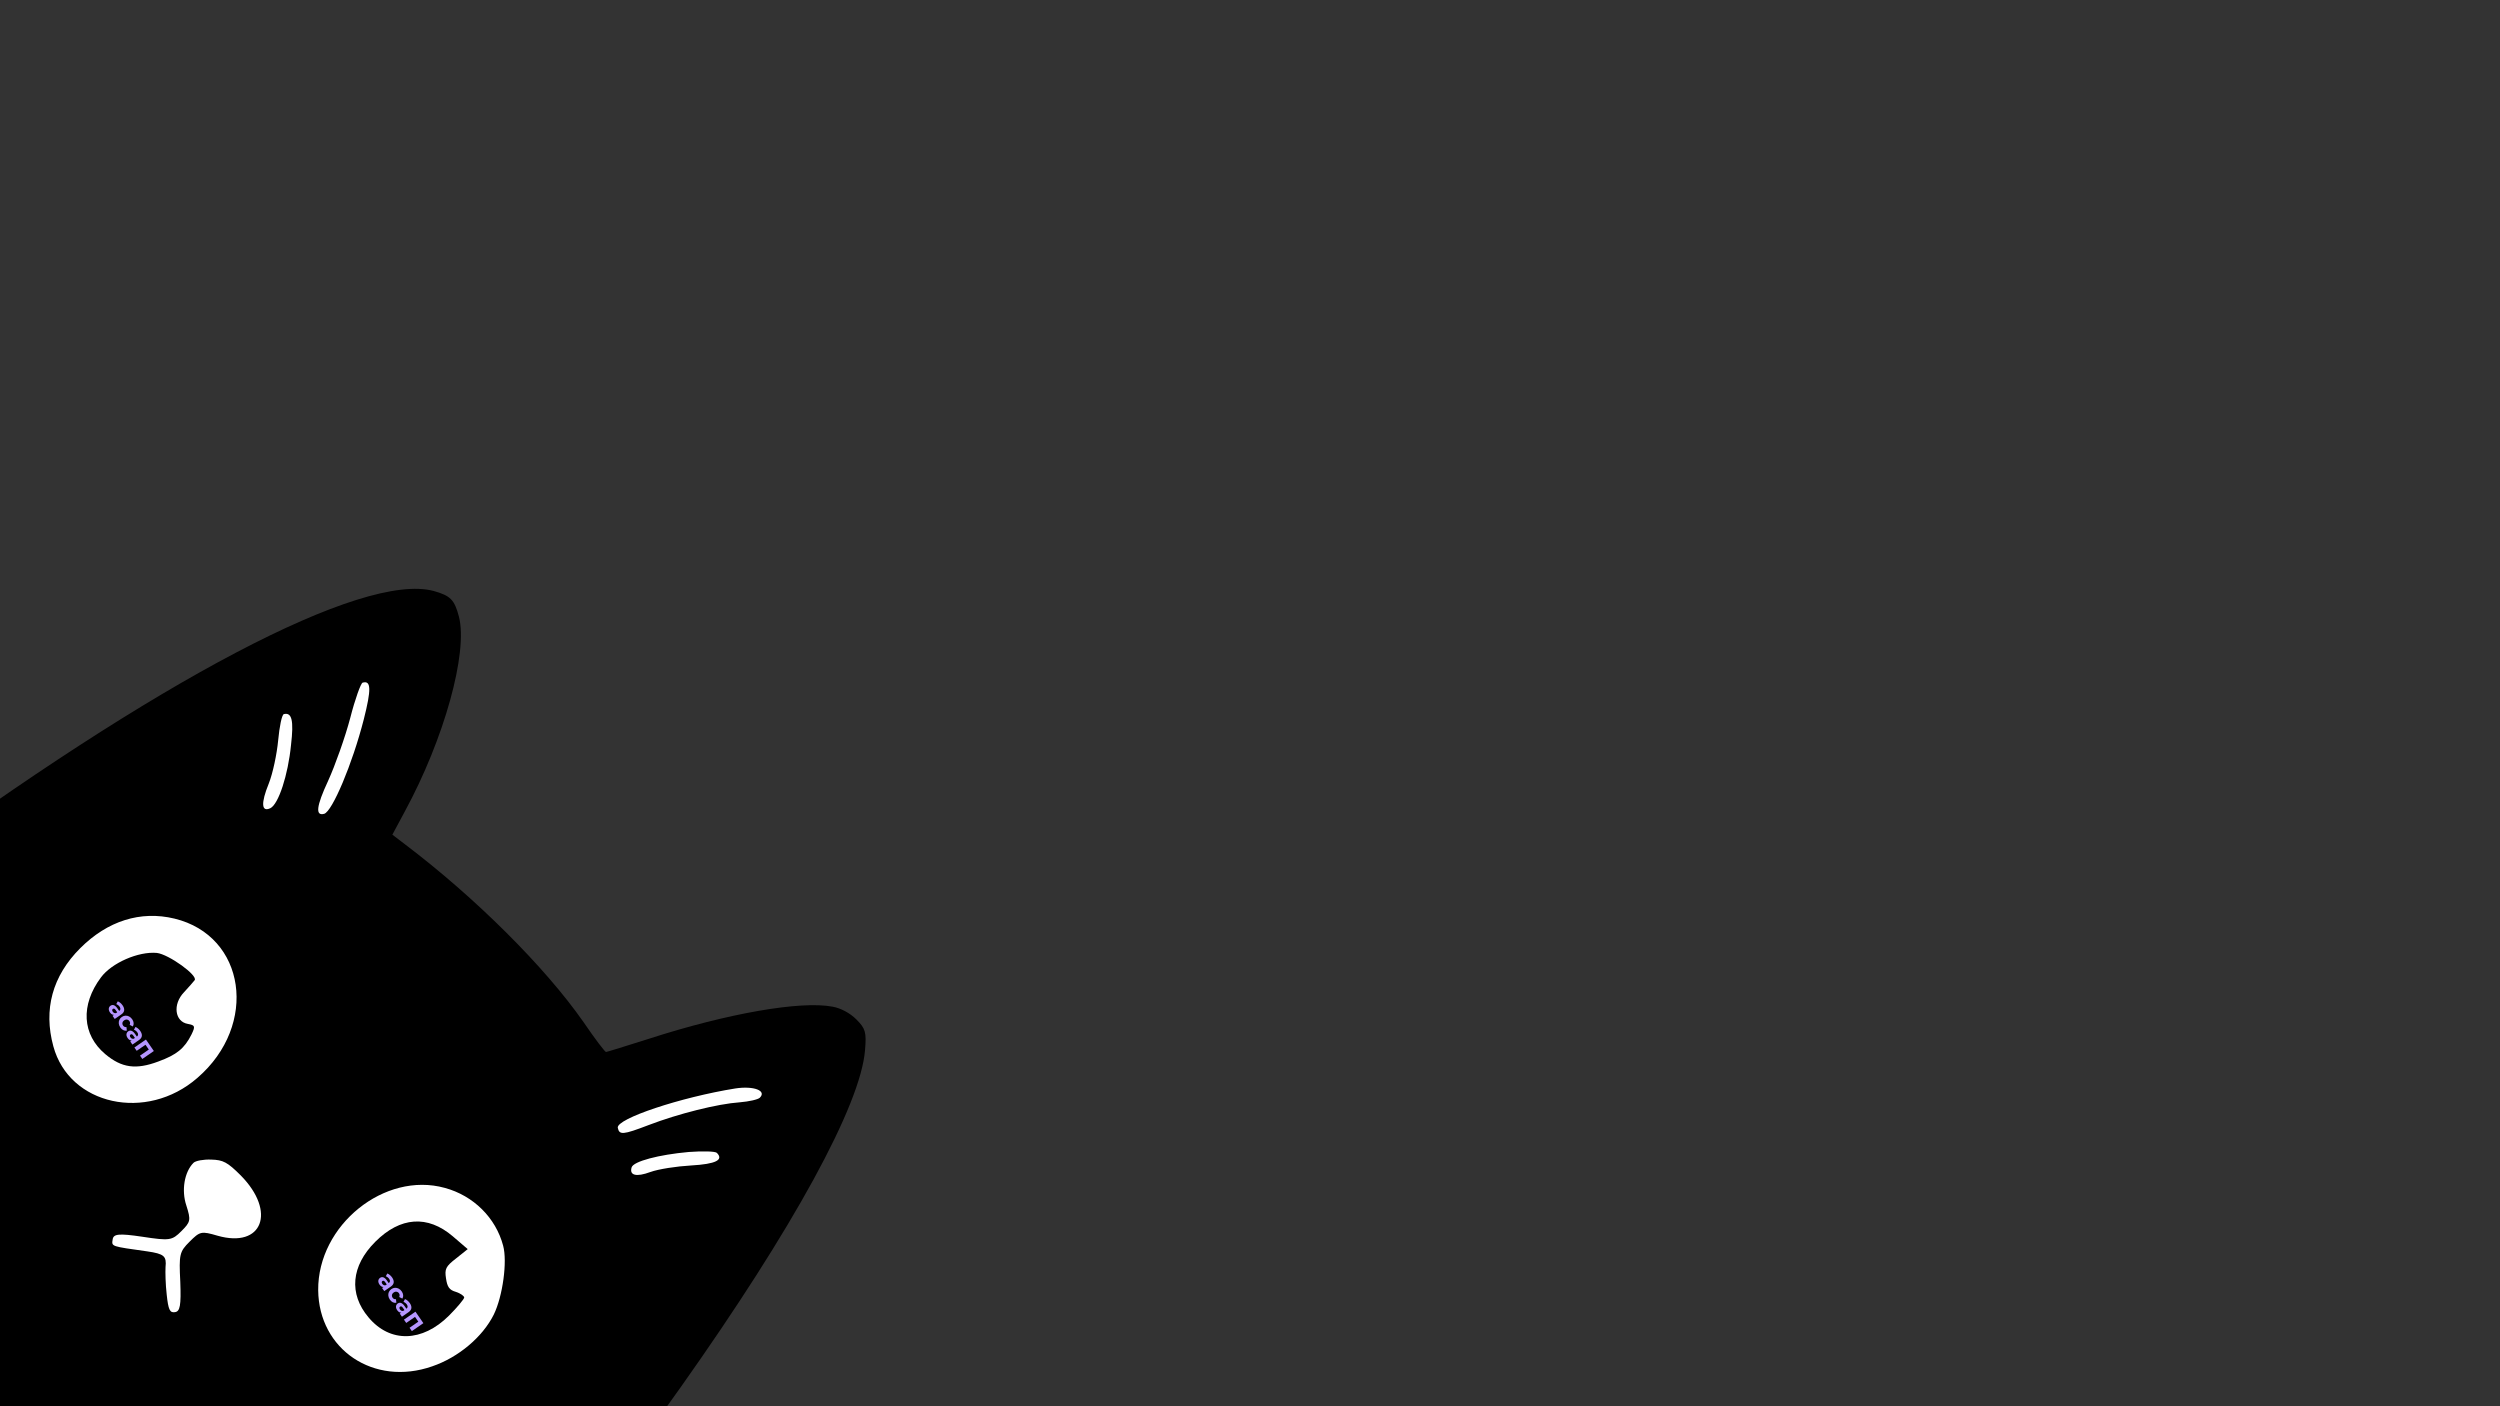 <svg width="1920" height="1080" viewBox="0 0 1920 1080" fill="none" xmlns="http://www.w3.org/2000/svg">
<rect x="0" y="0" width="1920" height="1080" fill="#333333" stroke="none"/>
<g clip-path="url(#clip0_1367_3072)">
<ellipse cx="100.312" cy="111.872" rx="100.312" ry="111.872" transform="matrix(-0.707 -0.707 -0.707 0.707 294.571 940.049)" fill="white"/>
<ellipse cx="100.312" cy="111.872" rx="100.312" ry="111.872" transform="matrix(-0.707 -0.707 -0.707 0.707 260.624 766.877)" fill="white"/>
<ellipse cx="100.312" cy="111.872" rx="100.312" ry="111.872" transform="matrix(-0.707 -0.707 -0.707 0.707 467.743 973.996)" fill="white"/>
<ellipse cx="70.218" cy="78.31" rx="70.218" ry="78.31" transform="matrix(-0.707 -0.707 -0.707 0.707 636.105 876.564)" fill="white"/>
<ellipse cx="70.218" cy="78.31" rx="70.218" ry="78.31" transform="matrix(-0.707 -0.707 -0.707 0.707 342.176 560.486)" fill="white"/>
<path d="M-30.131 1087.62C-30.052 1082.86 -66.179 945.945 -108.733 794.951C-121.863 748.36 -132.014 709.585 -131.409 708.981C-130.805 708.377 -108.375 691.703 -81.576 671.739C121.036 522.011 278.585 439.291 333.076 453.872C345.987 457.511 349.044 460.568 352.482 473.681C359.469 501.228 341.265 567.279 310.902 623.187L301.332 641.03L311.535 648.815C364.933 689.312 418.559 742.535 448.264 785.14C456.862 797.769 464.645 807.972 465.409 807.929C466.172 807.886 481.265 803.225 498.69 797.672C558.725 778.289 614.986 768.436 639.434 773.13C645.831 774.286 652.84 778.07 657.697 782.927C664.712 789.943 665.503 792.749 664.341 806.503C660.99 848.707 609.227 943.281 522.825 1065.3C468.467 1141.96 394.668 1236.27 388.967 1236.21C387.643 1236.1 338.442 1218.74 279.785 1197.17C144.753 1148.01 149.784 1149.82 80.483 1124.86C48.44 1113.37 11.564 1103.48 0.021 1099.19C-11.523 1094.91 -30.131 1087.62 -30.131 1087.62ZM278.505 524.273C277.16 524.54 272.65 536.962 268.976 551.429C265.101 566.098 257.401 587.827 251.971 599.732C242.878 619.261 242.062 626.911 249.015 624.995C255.204 623.121 270.572 586.888 279.369 552.55C285.247 529.402 285.076 522.378 278.505 524.273ZM564.762 835.928C522.745 842.689 473.14 859.198 474.455 866.157C475.655 871.791 478.326 871.64 498.148 864.049C520.885 855.342 551.164 847.727 568.149 846.571C575.218 845.98 582.149 844.445 583.56 843.034C589.002 837.592 578.762 833.802 564.762 835.928ZM218.008 548.434C216.461 548.902 214.616 557.942 213.628 568.645C212.66 578.965 209.526 593.972 206.422 601.752C200.236 616.933 200.789 623.935 207.627 620.695C213.881 617.678 221.242 595.206 223.508 572.075C225.714 553.318 224.177 546.943 218.008 548.434ZM528.909 884.733C505.98 886.797 486.489 891.898 485.084 896.54C483.212 902.73 488.645 904.132 499.52 900.092C505.732 897.838 519.731 895.71 530.792 895.081C549.865 893.997 555.939 890.8 550.543 885.403C549.284 884.145 539.411 883.946 528.909 884.733ZM341.608 912.303C295.378 899.532 243.982 940.856 244.371 990.832C244.821 1036.43 287.111 1065.01 331.914 1049.35C352.075 1042.5 370.648 1026.81 379.231 1009.59C386.115 995.509 389.72 968.88 386.42 956.711C380.791 935.358 363.702 918.269 341.608 912.303ZM133.986 705.486C107.921 699.175 82.556 707.27 61.593 728.233C40.226 749.599 33.255 775.28 40.961 803.547C53.214 848.856 112.548 861.832 151.553 827.866C198.731 787.162 188.744 718.722 133.986 705.486ZM162.243 890.564C156.365 890.328 150.217 891.437 148.604 893.05C141.55 900.104 139.222 914.306 143.127 925.869C146.673 937.075 146.405 938.421 139.35 945.475C132.095 952.731 130.368 953.019 109.447 949.837C90.972 947.085 87.136 947.683 86.516 951.9C85.63 957.466 85.269 957.105 112.991 961.042C126.191 962.952 127.99 964.751 127.129 973.165C126.913 976.979 127.134 986.472 128.025 994.216C129.259 1005.93 130.453 1008.34 134.29 1007.74C138.306 1007.32 139.149 1002.52 138.463 984.498C137.388 963.267 137.879 961.337 145.538 953.678C153.6 945.616 154.566 945.37 167.096 949.03C201.515 958.861 212.431 930.674 184.934 902.771C174.68 892.518 171.355 890.806 162.243 890.564Z" fill="black"/>
<path d="M350.24 966.487C342.286 972.642 341.413 974.592 342.528 981.754C343.482 988.353 345.057 990.735 350.109 992.158C353.657 993.288 356.579 995.403 356.514 996.546C356.247 997.894 351.143 1004.08 344.894 1010.33C324.334 1030.88 299.585 1031.53 283.029 1011.75C267.712 993.612 269.689 972.208 288.233 953.664C307.382 934.515 328.382 932.941 347.782 949.518L359.201 959.324L350.24 966.487Z" fill="black"/>
<path d="M149.471 752.817C148.643 754.005 144.792 758.217 141.343 762.026C132.452 771.275 134.161 784.677 144.33 786.379C149.786 787.401 150.124 788.141 147.107 794.395C141.741 805.157 135.76 810.06 121.588 815.238C104.299 821.734 93.368 820.074 80.848 809.57C63.067 794.611 61.698 771.878 77.545 750.634C85.781 739.521 106.252 730.561 120.436 731.845C129.505 732.852 152.336 749.234 149.471 752.817Z" fill="black"/>
<path d="M86.447 780.17L88.176 778.977L88.441 778.552L91.535 776.416C92.084 776.037 92.395 775.572 92.467 775.02C92.547 774.478 92.349 773.862 91.872 773.171C91.546 772.699 91.147 772.285 90.676 771.931C90.222 771.579 89.76 771.331 89.288 771.187L90.446 769.027C91.119 769.275 91.784 769.675 92.44 770.227C93.096 770.778 93.667 771.405 94.151 772.108C95.083 773.458 95.488 774.725 95.366 775.911C95.245 777.096 94.509 778.155 93.159 779.086L88.106 782.573L86.447 780.17ZM84.453 777.561C83.976 776.87 83.682 776.198 83.572 775.545C83.472 774.885 83.535 774.283 83.759 773.739C83.983 773.196 84.348 772.75 84.853 772.401C85.379 772.038 85.927 771.846 86.496 771.826C87.073 771.816 87.665 772.016 88.27 772.424C88.887 772.825 89.506 773.475 90.127 774.375L91.751 776.729L90.253 777.762L88.822 775.688C88.405 775.085 88.019 774.736 87.662 774.642C87.313 774.559 86.991 774.619 86.694 774.824C86.365 775.051 86.189 775.359 86.166 775.748C86.161 776.14 86.314 776.561 86.624 777.011C86.919 777.439 87.283 777.755 87.716 777.958C88.159 778.155 88.631 778.193 89.132 778.074L88.219 779.287C87.52 779.495 86.852 779.454 86.215 779.164C85.578 778.875 84.99 778.341 84.453 777.561ZM92.421 789.109C91.763 788.154 91.368 787.171 91.237 786.16C91.117 785.141 91.255 784.179 91.651 783.274C92.055 782.38 92.695 781.63 93.573 781.024C94.462 780.411 95.391 780.078 96.359 780.025C97.346 779.976 98.288 780.192 99.188 780.673C100.098 781.147 100.882 781.861 101.541 782.816C102.185 783.749 102.547 784.697 102.629 785.661C102.722 786.617 102.52 787.51 102.023 788.339L99.579 787.086C99.837 786.568 99.944 786.065 99.899 785.577C99.861 785.101 99.703 784.659 99.422 784.253C99.12 783.814 98.748 783.488 98.308 783.273C97.868 783.058 97.395 782.971 96.889 783.013C96.391 783.065 95.884 783.269 95.368 783.625C94.852 783.981 94.482 784.383 94.256 784.83C94.037 785.288 93.951 785.761 93.996 786.249C94.04 786.736 94.214 787.2 94.517 787.639C94.797 788.045 95.148 788.353 95.569 788.565C96.009 788.78 96.523 788.855 97.11 788.79L97.398 791.531C96.457 791.694 95.551 791.566 94.679 791.148C93.818 790.721 93.065 790.042 92.421 789.109ZM100.025 799.846L101.754 798.653L102.019 798.228L105.113 796.092C105.662 795.713 105.973 795.248 106.045 794.696C106.125 794.154 105.927 793.538 105.45 792.847C105.124 792.375 104.725 791.961 104.254 791.607C103.801 791.255 103.338 791.007 102.866 790.863L104.024 788.703C104.698 788.951 105.362 789.351 106.018 789.903C106.674 790.454 107.245 791.081 107.729 791.784C108.661 793.134 109.066 794.401 108.944 795.587C108.823 796.772 108.087 797.831 106.737 798.762L101.684 802.249L100.025 799.846ZM98.031 797.237C97.554 796.546 97.26 795.874 97.15 795.221C97.05 794.561 97.113 793.959 97.337 793.415C97.561 792.871 97.926 792.426 98.431 792.077C98.957 791.714 99.505 791.522 100.075 791.502C100.651 791.492 101.243 791.692 101.848 792.1C102.465 792.501 103.084 793.151 103.705 794.051L105.329 796.405L103.831 797.438L102.4 795.364C101.984 794.761 101.597 794.412 101.24 794.318C100.891 794.235 100.569 794.295 100.273 794.5C99.943 794.727 99.767 795.035 99.744 795.424C99.739 795.816 99.892 796.237 100.202 796.687C100.498 797.115 100.861 797.431 101.294 797.634C101.737 797.831 102.209 797.869 102.71 797.75L101.798 798.963C101.098 799.171 100.43 799.13 99.793 798.84C99.156 798.551 98.569 798.017 98.031 797.237ZM103.223 804.48L112.079 798.369L118.157 807.175L109.301 813.287L107.529 810.719L114.854 805.664L114.675 806.638L111.335 801.798L112.309 801.977L104.984 807.032L103.223 804.48Z" fill="#B596FF"/>
<path d="M293.447 989.17L295.176 987.977L295.441 987.552L298.535 985.416C299.084 985.037 299.395 984.572 299.467 984.02C299.547 983.478 299.349 982.862 298.872 982.171C298.546 981.699 298.147 981.285 297.676 980.931C297.222 980.579 296.76 980.331 296.288 980.187L297.446 978.027C298.119 978.275 298.784 978.675 299.44 979.227C300.096 979.778 300.667 980.405 301.151 981.108C302.083 982.458 302.488 983.725 302.366 984.911C302.245 986.096 301.509 987.155 300.159 988.086L295.106 991.573L293.447 989.17ZM291.453 986.561C290.976 985.87 290.682 985.198 290.572 984.545C290.472 983.885 290.535 983.283 290.759 982.739C290.983 982.196 291.348 981.75 291.853 981.401C292.379 981.038 292.927 980.846 293.497 980.826C294.073 980.816 294.665 981.016 295.27 981.424C295.887 981.825 296.506 982.475 297.127 983.375L298.751 985.729L297.253 986.762L295.822 984.688C295.405 984.085 295.019 983.736 294.662 983.642C294.313 983.559 293.991 983.619 293.694 983.824C293.365 984.051 293.189 984.359 293.166 984.748C293.161 985.14 293.314 985.561 293.624 986.011C293.919 986.439 294.283 986.755 294.716 986.958C295.159 987.155 295.631 987.193 296.132 987.074L295.22 988.287C294.52 988.495 293.852 988.454 293.215 988.164C292.578 987.875 291.99 987.341 291.453 986.561ZM299.422 998.109C298.763 997.154 298.368 996.171 298.237 995.16C298.117 994.141 298.255 993.179 298.651 992.274C299.055 991.38 299.695 990.63 300.573 990.024C301.462 989.411 302.391 989.078 303.359 989.025C304.346 988.976 305.289 989.192 306.188 989.673C307.098 990.147 307.882 990.861 308.541 991.816C309.185 992.749 309.547 993.697 309.629 994.661C309.722 995.617 309.52 996.51 309.023 997.339L306.579 996.086C306.837 995.568 306.943 995.065 306.899 994.577C306.861 994.101 306.703 993.659 306.423 993.253C306.12 992.814 305.748 992.488 305.308 992.273C304.868 992.058 304.396 991.971 303.889 992.013C303.391 992.065 302.884 992.269 302.368 992.625C301.852 992.981 301.482 993.383 301.256 993.83C301.037 994.288 300.951 994.761 300.996 995.249C301.04 995.736 301.214 996.2 301.517 996.639C301.797 997.045 302.148 997.353 302.569 997.565C303.009 997.78 303.523 997.855 304.11 997.79L304.398 1000.53C303.457 1000.69 302.551 1000.57 301.679 1000.15C300.818 999.721 300.065 999.042 299.422 998.109ZM307.025 1008.85L308.754 1007.65L309.019 1007.23L312.113 1005.09C312.662 1004.71 312.973 1004.25 313.045 1003.7C313.125 1003.15 312.927 1002.54 312.45 1001.85C312.124 1001.37 311.725 1000.96 311.254 1000.61C310.801 1000.26 310.338 1000.01 309.866 999.863L311.024 997.703C311.698 997.951 312.362 998.351 313.018 998.903C313.674 999.454 314.245 1000.08 314.729 1000.78C315.661 1002.13 316.066 1003.4 315.944 1004.59C315.823 1005.77 315.087 1006.83 313.737 1007.76L308.684 1011.25L307.025 1008.85ZM305.031 1006.24C304.554 1005.55 304.26 1004.87 304.15 1004.22C304.05 1003.56 304.113 1002.96 304.337 1002.42C304.561 1001.87 304.926 1001.43 305.431 1001.08C305.957 1000.71 306.505 1000.52 307.075 1000.5C307.651 1000.49 308.243 1000.69 308.848 1001.1C309.465 1001.5 310.084 1002.15 310.705 1003.05L312.329 1005.4L310.831 1006.44L309.4 1004.36C308.984 1003.76 308.597 1003.41 308.24 1003.32C307.891 1003.23 307.569 1003.3 307.273 1003.5C306.943 1003.73 306.767 1004.03 306.744 1004.42C306.739 1004.82 306.892 1005.24 307.202 1005.69C307.498 1006.11 307.861 1006.43 308.294 1006.63C308.737 1006.83 309.209 1006.87 309.71 1006.75L308.798 1007.96C308.098 1008.17 307.43 1008.13 306.793 1007.84C306.156 1007.55 305.568 1007.02 305.031 1006.24ZM310.223 1013.48L319.079 1007.37L325.157 1016.18L316.301 1022.29L314.529 1019.72L321.854 1014.66L321.675 1015.64L318.335 1010.8L319.309 1010.98L311.984 1016.03L310.223 1013.48Z" fill="#B596FF"/>
</g>
<defs>
<clipPath id="clip0_1367_3072">
<rect width="1920" height="1080" fill="white"/>
</clipPath>
</defs>
</svg>
